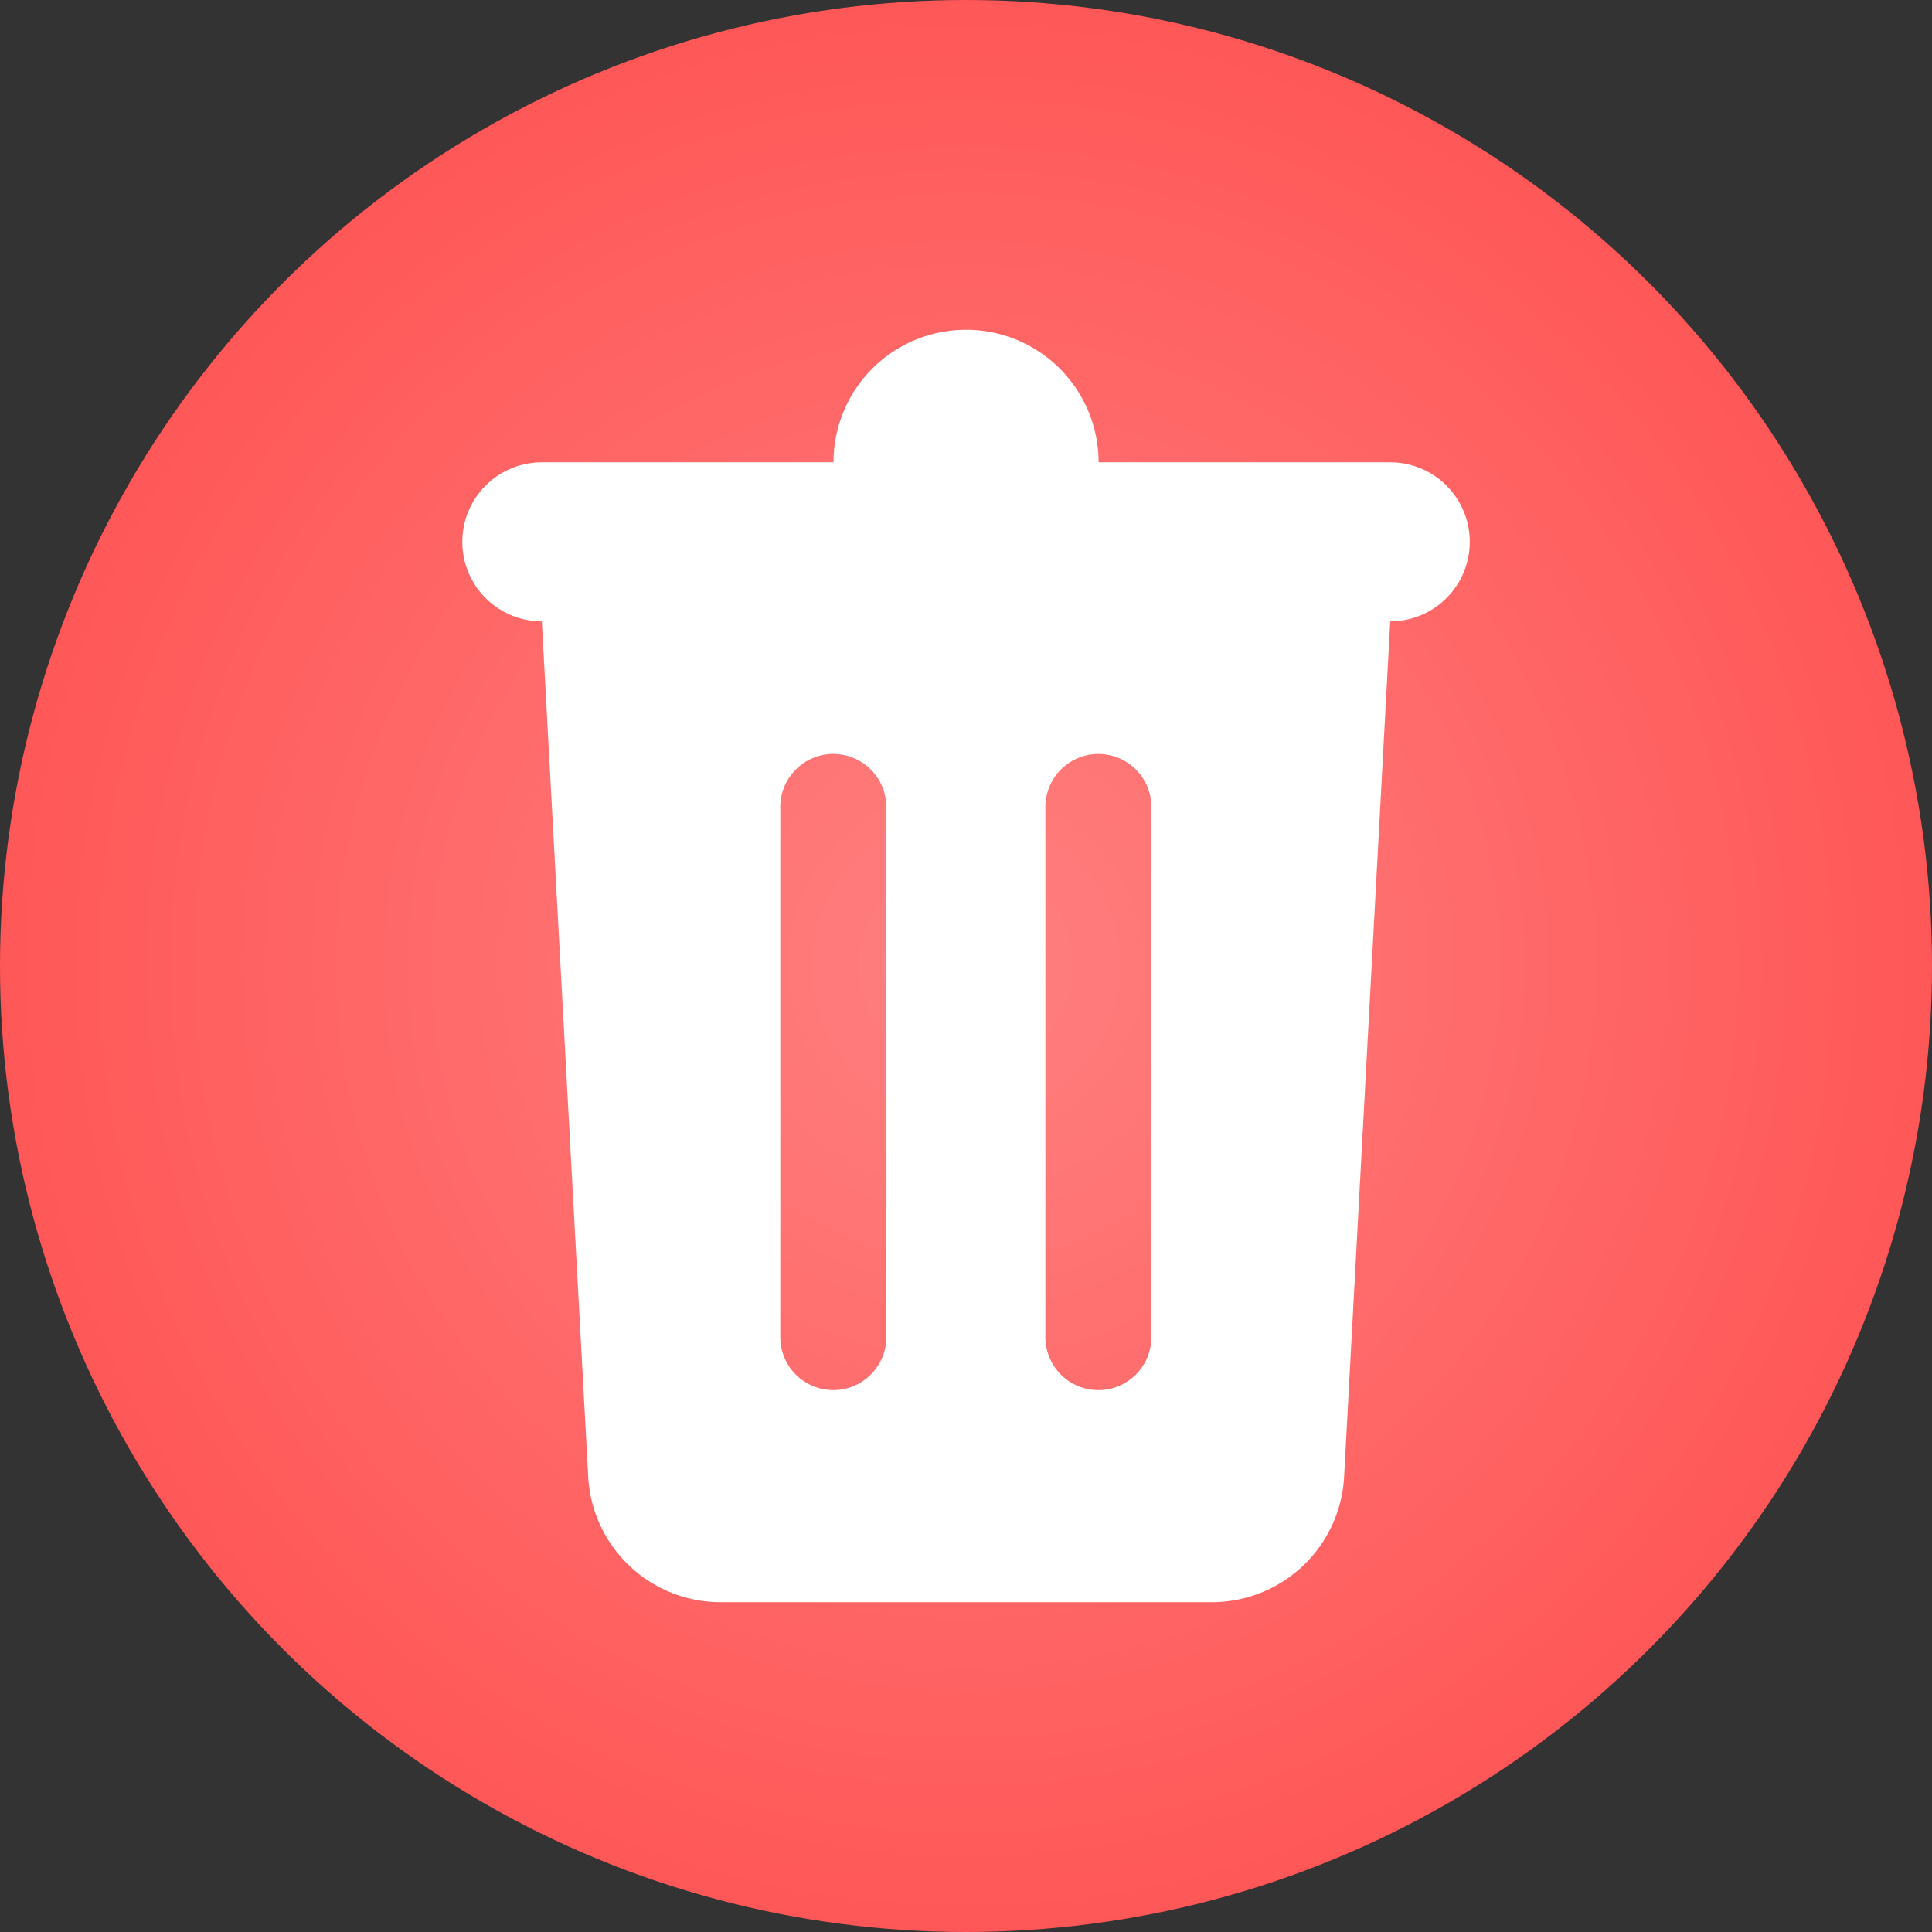 <svg xmlns="http://www.w3.org/2000/svg" xmlns:xlink="http://www.w3.org/1999/xlink" width="24" height="24" viewBox="0 0 24 24"><rect x="0" y="0" width="24" height="24" fill="#333333" stroke="none"/><defs><style>.a{fill:url(#a);}.b{fill:#fff;}</style><radialGradient id="a" cx="0.5" cy="0.5" r="0.5" gradientUnits="objectBoundingBox"><stop offset="0" stop-color="#ff8080"/><stop offset="1" stop-color="#ff5757"/></radialGradient></defs><circle class="a" cx="12" cy="12" r="12"/><g transform="translate(5.744 4.097)"><path class="b" d="M9.309,15.806h-6.1a1.647,1.647,0,0,1-1.646-1.558L.987,3.622a.988.988,0,0,1,0-1.976H4.61a1.646,1.646,0,0,1,3.293,0h3.623a.988.988,0,0,1,0,1.976l-.573,10.626A1.646,1.646,0,0,1,9.309,15.806ZM7.9,5.269a.659.659,0,0,0-.658.658v6.586a.658.658,0,1,0,1.317,0V5.927A.659.659,0,0,0,7.9,5.269Zm-3.293,0a.659.659,0,0,0-.658.658v6.586a.658.658,0,1,0,1.317,0V5.927A.659.659,0,0,0,4.61,5.269Z"/></g></svg>